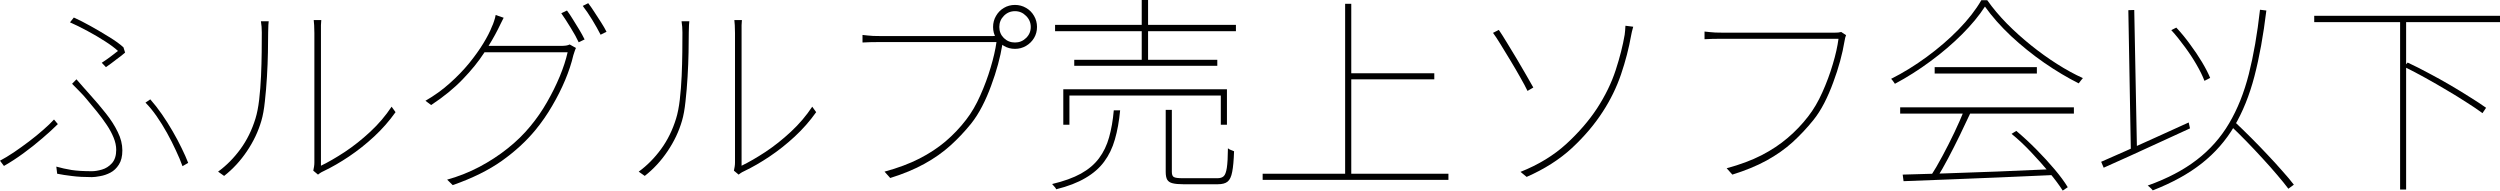 <?xml version="1.0" encoding="utf-8"?>
<svg xmlns="http://www.w3.org/2000/svg" xmlns:ev="http://www.w3.org/2001/xml-events" xmlns:xlink="http://www.w3.org/1999/xlink" version="1.1" baseProfile="full" width="22823.0" height="1740.0" viewBox="106.0 -1596.0 22823.0 1740.0">
<defs/>
<g><path d="M 1035 -1023 C 1063 -1041 1090.667 -1060.333 1118 -1081 C 1146 -1101.667 1167.667 -1118.333 1183 -1131 C 1154.333 -1157.667 1115 -1187 1065 -1219 C 1015.667 -1251 962.333 -1282.333 905 -1313 C 848.333 -1343.667 795 -1370 745 -1392 C 756.667 -1406.667 768.333 -1421.333 780 -1436 C 826 -1415.333 877.667 -1389 935 -1357 C 992.333 -1325 1048.333 -1292 1103 -1258 C 1157.667 -1224.667 1201 -1193.333 1233 -1164 C 1238 -1148 1243 -1132 1248 -1116 C 1238 -1106.667 1226 -1096.667 1212 -1086 C 1198.667 -1076 1184.333 -1065.333 1169 -1054 C 1153.667 -1042.667 1138 -1030.667 1122 -1018 C 1106 -1006 1089.667 -994.333 1073 -983 C 1060.333 -996.333 1047.667 -1009.667 1035 -1023z M 620 -75 C 664.667 -62.333 711.333 -52 760 -44 C 808.667 -36.667 870.333 -33 945 -33 C 971.667 -33 1002.333 -38 1037 -48 C 1071.667 -58 1102 -77.333 1128 -106 C 1154 -135.333 1167 -176 1167 -228 C 1167 -264 1159 -301.333 1143 -340 C 1127 -379.333 1105.667 -418.667 1079 -458 C 1052.333 -498 1023 -537.667 991 -577 C 959 -617 927 -655.667 895 -693 C 877 -715 856 -738 832 -762 C 808.667 -786.667 786 -809.667 764 -831 C 777.333 -844.667 790.667 -858.333 804 -872 C 822 -851.333 842.333 -828 865 -802 C 887.667 -776.667 909 -752.667 929 -730 C 980.333 -673.333 1028.333 -616.667 1073 -560 C 1117.667 -504 1153.667 -447.667 1181 -391 C 1209 -335 1223 -279 1223 -223 C 1223 -169 1212.333 -125.667 1191 -93 C 1170.333 -60.333 1144.667 -36 1114 -20 C 1083.333 -4 1052 6.667 1020 12 C 988.667 18 963.667 21 945 21 C 875.667 21 815.333 17.667 764 11 C 712.667 5 667.333 -2 628 -10 C 625.333 -31.667 622.667 -53.333 620 -75z M 1772 -79 C 1756.667 -122.333 1736.667 -170 1712 -222 C 1688 -274.667 1661 -328 1631 -382 C 1601 -436 1569.333 -487 1536 -535 C 1502.667 -583 1468.667 -624.333 1434 -659 C 1448.667 -669 1463.333 -679 1478 -689 C 1514 -648.333 1549.333 -603 1584 -553 C 1618.667 -503 1651.333 -451.333 1682 -398 C 1712.667 -345.333 1740 -294 1764 -244 C 1788.667 -194 1808.667 -149 1824 -109 C 1806.667 -99 1789.333 -89 1772 -79z M 634 -463 C 595.333 -424.333 548.333 -381.333 493 -334 C 438.333 -286.667 380.333 -240.667 319 -196 C 257.667 -151.333 198.667 -113 142 -81 C 130 -97 118 -113 106 -129 C 144 -149 186 -174.333 232 -205 C 278 -236.333 324 -269.333 370 -304 C 416.667 -339.333 460 -374.667 500 -410 C 540.667 -445.333 573.667 -477 599 -505 C 610.667 -491 622.333 -477 634 -463z "/>
</g>
<g><path d="M 2966 -38 C 2968.667 -50 2971 -62.333 2973 -75 C 2975 -87.667 2976 -100.333 2976 -113 C 2976 -123.667 2976 -151.333 2976 -196 C 2976 -240.667 2976 -296.667 2976 -364 C 2976 -431.333 2976 -504 2976 -582 C 2976 -660 2976 -738.333 2976 -817 C 2976 -895.667 2976 -968.667 2976 -1036 C 2976 -1103.333 2976 -1160 2976 -1206 C 2976 -1252 2976 -1281.333 2976 -1294 C 2976 -1323.333 2975.333 -1347.333 2974 -1366 C 2972.667 -1384.667 2971.333 -1400.333 2970 -1413 C 2993 -1413 3016 -1413 3039 -1413 C 3037.667 -1400.333 3036.667 -1384.667 3036 -1366 C 3036 -1347.333 3036 -1323.333 3036 -1294 C 3036 -1281.333 3036 -1250.333 3036 -1201 C 3036 -1151.667 3036 -1090.333 3036 -1017 C 3036 -944.333 3036 -865.667 3036 -781 C 3036 -697 3036 -614 3036 -532 C 3036 -450 3036 -375 3036 -307 C 3036 -239 3036 -184.667 3036 -144 C 3036 -103.333 3036 -83 3036 -83 C 3102 -115 3174.667 -157 3254 -209 C 3333.333 -261.667 3410.667 -323 3486 -393 C 3562 -463.667 3627 -540 3681 -622 C 3693 -605.333 3705 -588.667 3717 -572 C 3659.667 -491.333 3594.333 -417 3521 -349 C 3448.333 -281.667 3372.333 -221.333 3293 -168 C 3213.667 -114.667 3135.667 -69.667 3059 -33 C 3047 -27.667 3036.667 -22 3028 -16 C 3020 -10.667 3013.667 -6 3009 -2 C 2994.667 -14 2980.333 -26 2966 -38z M 2097 -29 C 2173.667 -85 2241.667 -153.667 2301 -235 C 2360.333 -316.333 2406 -409 2438 -513 C 2452.667 -560.333 2464 -618 2472 -686 C 2480 -754.667 2485.667 -826.667 2489 -902 C 2492.333 -978 2494.333 -1050.667 2495 -1120 C 2495.667 -1190 2496 -1250 2496 -1300 C 2496 -1318 2495.333 -1335.333 2494 -1352 C 2492.667 -1368.667 2490.667 -1385.333 2488 -1402 C 2511.667 -1402 2535.333 -1402 2559 -1402 C 2557.667 -1390 2556.667 -1378.333 2556 -1367 C 2556 -1355.667 2555.667 -1344.333 2555 -1333 C 2554.333 -1322.333 2554 -1311.333 2554 -1300 C 2554 -1250 2553.333 -1189.333 2552 -1118 C 2550.667 -1047.333 2547.667 -972.667 2543 -894 C 2538.333 -815.333 2532 -740.667 2524 -670 C 2516.667 -599.333 2506 -540.333 2492 -493 C 2464 -396.333 2420 -303.667 2360 -215 C 2300.667 -127 2231.333 -52 2152 10 C 2133.667 -3 2115.333 -16 2097 -29z "/>
</g>
<g><path d="M 5282 -1500 C 5298.667 -1478 5316.333 -1451.667 5335 -1421 C 5354.333 -1390.333 5373.667 -1359 5393 -1327 C 5412.333 -1295 5429 -1264.667 5443 -1236 C 5425 -1227.333 5407 -1218.667 5389 -1210 C 5371.667 -1248 5347 -1292.667 5315 -1344 C 5283.667 -1395.333 5255.333 -1439 5230 -1475 C 5247.333 -1483.333 5264.667 -1491.667 5282 -1500z M 5476 -1567 C 5494 -1543.667 5513 -1516.333 5533 -1485 C 5553.667 -1453.667 5574 -1422.333 5594 -1391 C 5614 -1359.667 5630.333 -1331.333 5643 -1306 C 5625 -1297 5607 -1288 5589 -1279 C 5567 -1322.333 5541.333 -1368 5512 -1416 C 5482.667 -1464 5454 -1506 5426 -1542 C 5442.667 -1550.333 5459.333 -1558.667 5476 -1567z M 5364 -1158 C 5359.333 -1148.667 5354.667 -1136.667 5350 -1122 C 5345.333 -1107.333 5342 -1097 5340 -1091 C 5323.333 -1019 5298.333 -943.333 5265 -864 C 5231.667 -784.667 5192 -706 5146 -628 C 5100.667 -550 5050 -477 4994 -409 C 4910.667 -307.667 4808.667 -214 4688 -128 C 4568 -42.667 4418.333 31.333 4239 94 C 4222 77.333 4205 60.667 4188 44 C 4292.667 14.667 4391 -24.333 4483 -73 C 4575 -121.667 4660.333 -177.333 4739 -240 C 4818.333 -302.667 4888 -370.667 4948 -444 C 5004 -511.333 5054.333 -584 5099 -662 C 5144.333 -740.667 5183.333 -819.333 5216 -898 C 5248.667 -976.667 5272.667 -1050.333 5288 -1119 C 5029.333 -1119 4770.667 -1119 4512 -1119 C 4523.667 -1138.333 4535.333 -1157.667 4547 -1177 C 4561 -1177 4591 -1177 4637 -1177 C 4683 -1177 4736.333 -1177 4797 -1177 C 4857.667 -1177 4918.333 -1177 4979 -1177 C 5040.333 -1177 5093.333 -1177 5138 -1177 C 5182.667 -1177 5210.667 -1177 5222 -1177 C 5244 -1177 5261.333 -1178 5274 -1180 C 5286.667 -1182 5297.667 -1185.333 5307 -1190 C 5326 -1179.333 5345 -1168.667 5364 -1158z M 4704 -1434 C 4695.333 -1417.333 4686.333 -1399.333 4677 -1380 C 4668.333 -1361.333 4660 -1344.333 4652 -1329 C 4620 -1265 4578 -1193.333 4526 -1114 C 4474.667 -1034.667 4409.333 -954 4330 -872 C 4251.333 -790 4155.333 -711.667 4042 -637 C 4024.667 -650 4007.333 -663 3990 -676 C 4072 -723.333 4146 -776.667 4212 -836 C 4278.667 -895.333 4337.667 -956.333 4389 -1019 C 4440.333 -1082.333 4483.667 -1143 4519 -1201 C 4554.333 -1259 4580.667 -1310.667 4598 -1356 C 4603.333 -1366 4609.333 -1381.333 4616 -1402 C 4623.333 -1423.333 4628.333 -1442.333 4631 -1459 C 4655.333 -1450.667 4679.667 -1442.333 4704 -1434z "/>
</g>
<g><path d="M 6806 -38 C 6808.667 -50 6811 -62.333 6813 -75 C 6815 -87.667 6816 -100.333 6816 -113 C 6816 -123.667 6816 -151.333 6816 -196 C 6816 -240.667 6816 -296.667 6816 -364 C 6816 -431.333 6816 -504 6816 -582 C 6816 -660 6816 -738.333 6816 -817 C 6816 -895.667 6816 -968.667 6816 -1036 C 6816 -1103.333 6816 -1160 6816 -1206 C 6816 -1252 6816 -1281.333 6816 -1294 C 6816 -1323.333 6815.333 -1347.333 6814 -1366 C 6812.667 -1384.667 6811.333 -1400.333 6810 -1413 C 6833 -1413 6856 -1413 6879 -1413 C 6877.667 -1400.333 6876.667 -1384.667 6876 -1366 C 6876 -1347.333 6876 -1323.333 6876 -1294 C 6876 -1281.333 6876 -1250.333 6876 -1201 C 6876 -1151.667 6876 -1090.333 6876 -1017 C 6876 -944.333 6876 -865.667 6876 -781 C 6876 -697 6876 -614 6876 -532 C 6876 -450 6876 -375 6876 -307 C 6876 -239 6876 -184.667 6876 -144 C 6876 -103.333 6876 -83 6876 -83 C 6942 -115 7014.667 -157 7094 -209 C 7173.333 -261.667 7250.667 -323 7326 -393 C 7402 -463.667 7467 -540 7521 -622 C 7533 -605.333 7545 -588.667 7557 -572 C 7499.667 -491.333 7434.333 -417 7361 -349 C 7288.333 -281.667 7212.333 -221.333 7133 -168 C 7053.667 -114.667 6975.667 -69.667 6899 -33 C 6887 -27.667 6876.667 -22 6868 -16 C 6860 -10.667 6853.667 -6 6849 -2 C 6834.667 -14 6820.333 -26 6806 -38z M 5937 -29 C 6013.667 -85 6081.667 -153.667 6141 -235 C 6200.333 -316.333 6246 -409 6278 -513 C 6292.667 -560.333 6304 -618 6312 -686 C 6320 -754.667 6325.667 -826.667 6329 -902 C 6332.333 -978 6334.333 -1050.667 6335 -1120 C 6335.667 -1190 6336 -1250 6336 -1300 C 6336 -1318 6335.333 -1335.333 6334 -1352 C 6332.667 -1368.667 6330.667 -1385.333 6328 -1402 C 6351.667 -1402 6375.333 -1402 6399 -1402 C 6397.667 -1390 6396.667 -1378.333 6396 -1367 C 6396 -1355.667 6395.667 -1344.333 6395 -1333 C 6394.333 -1322.333 6394 -1311.333 6394 -1300 C 6394 -1250 6393.333 -1189.333 6392 -1118 C 6390.667 -1047.333 6387.667 -972.667 6383 -894 C 6378.333 -815.333 6372 -740.667 6364 -670 C 6356.667 -599.333 6346 -540.333 6332 -493 C 6304 -396.333 6260 -303.667 6200 -215 C 6140.667 -127 6071.333 -52 5992 10 C 5973.667 -3 5955.333 -16 5937 -29z "/>
</g>
<g><path d="M 9229 -1350 C 9229 -1310 9242.667 -1276.333 9270 -1249 C 9298 -1221.667 9332 -1208 9372 -1208 C 9411.333 -1208 9445 -1221.667 9473 -1249 C 9501.667 -1276.333 9516 -1310 9516 -1350 C 9516 -1389.333 9501.667 -1423 9473 -1451 C 9445 -1479.667 9411.333 -1494 9372 -1494 C 9332 -1494 9298 -1479.667 9270 -1451 C 9242.667 -1423 9229 -1389.333 9229 -1350z M 9172 -1350 C 9172 -1386.667 9181 -1420.333 9199 -1451 C 9217 -1482.333 9241 -1506.667 9271 -1524 C 9301 -1542 9334.667 -1551 9372 -1551 C 9408.667 -1551 9442.333 -1542 9473 -1524 C 9503.667 -1506.667 9528 -1482.333 9546 -1451 C 9564 -1420.333 9573 -1386.667 9573 -1350 C 9573 -1312.667 9564 -1279 9546 -1249 C 9528 -1219 9503.667 -1195 9473 -1177 C 9442.333 -1159 9408.667 -1150 9372 -1150 C 9334.667 -1150 9301 -1159 9271 -1177 C 9241 -1195 9217 -1219 9199 -1249 C 9181 -1279 9172 -1312.667 9172 -1350z M 9272 -1244 C 9268 -1235.333 9265 -1227.667 9263 -1221 C 9261 -1215 9258.667 -1203 9256 -1185 C 9247.333 -1131 9234.333 -1072 9217 -1008 C 9199.667 -944 9178.667 -879 9154 -813 C 9130 -747 9102.667 -684.333 9072 -625 C 9041.333 -565.667 9008 -513.333 8972 -468 C 8913.333 -395.333 8850 -328.333 8782 -267 C 8714 -205.667 8635.333 -150.333 8546 -101 C 8457.333 -51.667 8353 -8.333 8233 29 C 8215.667 9.667 8198.333 -9.667 8181 -29 C 8303 -62.333 8409 -102 8499 -148 C 8589 -194 8669 -246.667 8739 -306 C 8809 -366 8871.333 -431.667 8926 -503 C 8974.667 -565.667 9017.667 -639.333 9055 -724 C 9093 -808.667 9124.667 -894 9150 -980 C 9176 -1066.667 9193.667 -1144 9203 -1212 C 9185 -1212 9148.333 -1212 9093 -1212 C 9038.333 -1212 8972.667 -1212 8896 -1212 C 8820 -1212 8740.333 -1212 8657 -1212 C 8573.667 -1212 8494.667 -1212 8420 -1212 C 8345.333 -1212 8282 -1212 8230 -1212 C 8178 -1212 8145.667 -1212 8133 -1212 C 8101 -1212 8073.333 -1211.667 8050 -1211 C 8027.333 -1210.333 8004 -1209.333 7980 -1208 C 7980 -1231 7980 -1254 7980 -1277 C 7996 -1275.667 8011.667 -1274 8027 -1272 C 8043 -1270 8059.667 -1268.667 8077 -1268 C 8095 -1267.333 8114.333 -1267 8135 -1267 C 8145 -1267 8170 -1267 8210 -1267 C 8250.667 -1267 8300.667 -1267 8360 -1267 C 8420 -1267 8484.333 -1267 8553 -1267 C 8622.333 -1267 8691.333 -1267 8760 -1267 C 8828.667 -1267 8892.333 -1267 8951 -1267 C 9009.667 -1267 9058.667 -1267 9098 -1267 C 9138 -1267 9162.667 -1267 9172 -1267 C 9182 -1267 9191 -1267.333 9199 -1268 C 9207.667 -1268.667 9217.333 -1270.333 9228 -1273 C 9242.667 -1263.333 9257.333 -1253.667 9272 -1244z "/>
</g>
<g><path d="M 9738 -1369 C 10288.333 -1369 10838.667 -1369 11389 -1369 C 11389 -1349.667 11389 -1330.333 11389 -1311 C 10838.667 -1311 10288.333 -1311 9738 -1311 C 9738 -1330.333 9738 -1349.667 9738 -1369z M 9913 -1050 C 10348.333 -1050 10783.667 -1050 11219 -1050 C 11219 -1031.667 11219 -1013.333 11219 -995 C 10783.667 -995 10348.333 -995 9913 -995 C 9913 -1013.333 9913 -1031.667 9913 -1050z M 9813 -781 C 10311 -781 10809 -781 11307 -781 C 11307 -673 11307 -565 11307 -457 C 11288.333 -457 11269.667 -457 11251 -457 C 11251 -546 11251 -635 11251 -724 C 10790.333 -724 10329.667 -724 9869 -724 C 9869 -635 9869 -546 9869 -457 C 9850.333 -457 9831.667 -457 9813 -457 C 9813 -565 9813 -673 9813 -781z M 10529 -1596 C 10548.333 -1596 10567.667 -1596 10587 -1596 C 10587 -1406.333 10587 -1216.667 10587 -1027 C 10567.667 -1027 10548.333 -1027 10529 -1027 C 10529 -1216.667 10529 -1406.333 10529 -1596z M 10748 -593 C 10766.667 -593 10785.333 -593 10804 -593 C 10804 -404.333 10804 -215.667 10804 -27 C 10804 -2.333 10810 13.333 10822 20 C 10834 27.333 10861.333 31 10904 31 C 10914 31 10933.333 31 10962 31 C 10990.667 31 11022.333 31 11057 31 C 11091.667 31 11124.333 31 11155 31 C 11185.667 31 11207.333 31 11220 31 C 11246 31 11265.333 24.667 11278 12 C 11290.667 0 11300 -25.333 11306 -64 C 11312 -103.333 11315.333 -162.667 11316 -242 C 11321.333 -238 11327 -234.333 11333 -231 C 11339.667 -228.333 11346.333 -225.667 11353 -223 C 11360.333 -220.333 11366.667 -217.667 11372 -215 C 11369.333 -133 11363.667 -70.333 11355 -27 C 11347 16.333 11333 46 11313 62 C 11293.667 78 11264 86 11224 86 C 11216.667 86 11197.667 86 11167 86 C 11136.333 86 11102 86 11064 86 C 11026 86 10992 86 10962 86 C 10932 86 10914 86 10908 86 C 10866.667 86 10834.333 83 10811 77 C 10788.333 71.667 10772 61 10762 45 C 10752.667 29 10748 5 10748 -27 C 10748 -215.667 10748 -404.333 10748 -593z M 10274 -589 C 10293.333 -589 10312.667 -589 10332 -589 C 10322.667 -489.667 10306.667 -401 10284 -323 C 10262 -245.667 10229.333 -178 10186 -120 C 10143.333 -62 10086.333 -12.333 10015 29 C 9944.333 71 9855.333 105.333 9748 132 C 9746.667 127.333 9743.667 122 9739 116 C 9734.333 110.667 9729.333 105 9724 99 C 9719.333 93 9715 88 9711 84 C 9817.667 58.667 9905.333 27 9974 -11 C 10043.333 -49.667 10098.333 -96.333 10139 -151 C 10180.333 -206.333 10211 -270 10231 -342 C 10251.667 -414.667 10266 -497 10274 -589z "/>
</g>
<g><path d="M 12420 -927 C 12680 -927 12940 -927 13200 -927 C 13200 -908.667 13200 -890.333 13200 -872 C 12940 -872 12680 -872 12420 -872 C 12420 -890.333 12420 -908.667 12420 -927z M 11633 -10 C 12198.333 -10 12763.667 -10 13329 -10 C 13329 8.667 13329 27.333 13329 46 C 12763.667 46 12198.333 46 11633 46 C 11633 27.333 11633 8.667 11633 -10z M 12386 -1561 C 12404.667 -1561 12423.333 -1561 12442 -1561 C 12442 -1035.667 12442 -510.333 12442 15 C 12423.333 15 12404.667 15 12386 15 C 12386 -510.333 12386 -1035.667 12386 -1561z "/>
</g>
<g><path d="M 13987 -27 C 14151 -92.333 14290 -177 14404 -281 C 14518 -385.667 14612 -494.333 14686 -607 C 14761.333 -723 14818 -839.333 14856 -956 C 14894 -1072.667 14921.333 -1180.333 14938 -1279 C 14939.333 -1285 14940.667 -1297.333 14942 -1316 C 14944 -1334.667 14945 -1349.667 14945 -1361 C 14968.667 -1358 14992.333 -1355 15016 -1352 C 15011.333 -1338 15007.333 -1323 15004 -1307 C 15000.667 -1291 14998.333 -1279.667 14997 -1273 C 14976.333 -1156.333 14945.667 -1038 14905 -918 C 14864.333 -798.667 14808.667 -684.667 14738 -576 C 14662.667 -459.333 14568.667 -348.667 14456 -244 C 14343.333 -140 14205.667 -52.333 14043 19 C 14024.333 3.667 14005.667 -11.667 13987 -27z M 13789 -1323 C 13808.333 -1295 13832.333 -1257.333 13861 -1210 C 13890.333 -1163.333 13920.667 -1113.333 13952 -1060 C 13983.333 -1007.333 14012.333 -957.667 14039 -911 C 14065.667 -864.333 14087.333 -826.333 14104 -797 C 14086.333 -786.667 14068.667 -776.333 14051 -766 C 14034.333 -800.667 14011.667 -843 13983 -893 C 13955 -943 13925 -994.333 13893 -1047 C 13861 -1100.333 13831.333 -1149 13804 -1193 C 13776.667 -1237.667 13754 -1272 13736 -1296 C 13753.667 -1305 13771.333 -1314 13789 -1323z "/>
</g>
<g><path d="M 16959 -1275 C 16955.667 -1265.667 16953 -1257.667 16951 -1251 C 16949 -1245 16946.667 -1233 16944 -1215 C 16935.333 -1161.667 16922.333 -1103 16905 -1039 C 16887.667 -975 16866.667 -910 16842 -844 C 16818 -778 16790.667 -715 16760 -655 C 16729.333 -595.667 16696 -543.667 16660 -499 C 16601.333 -426.333 16538 -359 16470 -297 C 16402 -235.667 16323.333 -180.333 16234 -131 C 16145.333 -82.333 16041 -39.333 15921 -2 C 15903.667 -21.333 15886.333 -40.667 15869 -60 C 15990.333 -92.667 16096 -132 16186 -178 C 16276.667 -224.667 16356.667 -277.667 16426 -337 C 16496 -396.333 16558.667 -462 16614 -534 C 16662.667 -596.667 16705.667 -670 16743 -754 C 16781 -838.667 16812.667 -924 16838 -1010 C 16864 -1096.667 16881.333 -1174 16890 -1242 C 16872 -1242 16835.333 -1242 16780 -1242 C 16725.333 -1242 16660 -1242 16584 -1242 C 16508 -1242 16428.333 -1242 16345 -1242 C 16261.667 -1242 16182.667 -1242 16108 -1242 C 16033.333 -1242 15970 -1242 15918 -1242 C 15866 -1242 15833.667 -1242 15821 -1242 C 15789 -1242 15761.333 -1241.667 15738 -1241 C 15715.333 -1240.333 15691.667 -1239.333 15667 -1238 C 15667 -1261.333 15667 -1284.667 15667 -1308 C 15683.667 -1306.667 15699.667 -1305 15715 -1303 C 15730.333 -1301 15747 -1299.667 15765 -1299 C 15783 -1298.333 15802.333 -1298 15823 -1298 C 15833 -1298 15858 -1298 15898 -1298 C 15938.667 -1298 15988.667 -1298 16048 -1298 C 16108 -1298 16172.333 -1298 16241 -1298 C 16310.333 -1298 16379 -1298 16447 -1298 C 16515.667 -1298 16579.333 -1298 16638 -1298 C 16697.333 -1298 16746.667 -1298 16786 -1298 C 16826 -1298 16850.667 -1298 16860 -1298 C 16870 -1298 16879 -1298.333 16887 -1299 C 16895.667 -1299.667 16905 -1301.333 16915 -1304 C 16929.667 -1294.333 16944.333 -1284.667 16959 -1275z "/>
</g>
<g><path d="M 17476 -2 C 17584.667 -4.667 17713 -8.333 17861 -13 C 18009.667 -18.333 18169 -24 18339 -30 C 18509.667 -36.667 18680.667 -44 18852 -52 C 18851.667 -34 18851.333 -16 18851 2 C 18684.333 9.333 18517.333 16.667 18350 24 C 18183.333 31.333 18025.333 37.667 17876 43 C 17726.667 49 17596 54 17484 58 C 17481.333 38 17478.667 18 17476 -2z M 17453 -616 C 17981.667 -616 18510.333 -616 19039 -616 C 19039 -597 19039 -578 19039 -559 C 18510.333 -559 17981.667 -559 17453 -559 C 17453 -578 17453 -597 17453 -616z M 17768 -983 C 18079 -983 18390 -983 18701 -983 C 18701 -963.667 18701 -944.333 18701 -925 C 18390 -925 18079 -925 17768 -925 C 17768 -944.333 17768 -963.667 17768 -983z M 18035 -584 C 18054.667 -577.333 18074.333 -570.667 18094 -564 C 18064.667 -501.333 18032.667 -434 17998 -362 C 17963.333 -290.667 17927.667 -220.333 17891 -151 C 17855 -82.333 17819.667 -21 17785 33 C 17767 26.333 17749 19.667 17731 13 C 17765.667 -40.333 17801.667 -102 17839 -172 C 17877 -242.667 17913.333 -314.333 17948 -387 C 17982.667 -460.333 18011.667 -526 18035 -584z M 18470 -374 C 18484.333 -383 18498.667 -392 18513 -401 C 18574.333 -349.667 18635.333 -293.333 18696 -232 C 18756.667 -170.667 18812.333 -110 18863 -50 C 18913.667 10 18953.667 64.333 18983 113 C 18967.667 123.333 18952.333 133.667 18937 144 C 18906.333 95.333 18865.667 40.667 18815 -20 C 18764.333 -80.667 18709.333 -142.333 18650 -205 C 18590.667 -268.333 18530.667 -324.667 18470 -374z M 18227 -1536 C 18174.333 -1454 18104.667 -1369.667 18018 -1283 C 17932 -1197 17836 -1115 17730 -1037 C 17624.667 -959 17516.333 -890.333 17405 -831 C 17402.333 -836.333 17399 -841.333 17395 -846 C 17391 -851.333 17387 -856.667 17383 -862 C 17379.667 -867.333 17375.333 -872 17370 -876 C 17481.333 -932 17590 -999 17696 -1077 C 17802.667 -1155 17899.333 -1238.333 17986 -1327 C 18073.333 -1416.333 18142.667 -1505.333 18194 -1594 C 18212 -1594 18230 -1594 18248 -1594 C 18298.667 -1522 18358.333 -1451 18427 -1381 C 18495.667 -1311.667 18569 -1245.667 18647 -1183 C 18725 -1120.333 18804.333 -1063.333 18885 -1012 C 18965.667 -960.667 19044.333 -917.667 19121 -883 C 19116.333 -878.333 19110 -870.667 19102 -860 C 19094.667 -850 19088.333 -841.667 19083 -835 C 18980.333 -886.333 18875.333 -949 18768 -1023 C 18660.667 -1097.667 18559.667 -1179 18465 -1267 C 18371 -1355.667 18291.667 -1445.333 18227 -1536z "/>
</g>
<g><path d="M 19928 -1321 C 19943.333 -1328.667 19958.667 -1336.333 19974 -1344 C 20017.333 -1298 20059 -1247.333 20099 -1192 C 20139.667 -1137.333 20176 -1083.333 20208 -1030 C 20240 -976.667 20265 -928.333 20283 -885 C 20265.667 -876 20248.333 -867 20231 -858 C 20214.333 -902 20190.333 -951 20159 -1005 C 20127.667 -1059.667 20091.667 -1114.333 20051 -1169 C 20011 -1224.333 19970 -1275 19928 -1321z M 19288 -119 C 19353.333 -147 19429 -180.333 19515 -219 C 19601.667 -258.333 19694 -300 19792 -344 C 19890 -388.667 19988.333 -433.333 20087 -478 C 20091 -460 20095 -442 20099 -424 C 20006.333 -382 19912.667 -339 19818 -295 C 19723.333 -251.667 19632.333 -210 19545 -170 C 19458.333 -130.667 19380.333 -95.667 19311 -65 C 19303.333 -83 19295.667 -101 19288 -119z M 20467 -451 C 20481.667 -460.667 20496.333 -470.333 20511 -480 C 20558.333 -435.333 20607.333 -387.667 20658 -337 C 20708.667 -286.333 20758.333 -235 20807 -183 C 20855.667 -131.667 20900.667 -82.333 20942 -35 C 20984 11.667 21019 53.333 21047 90 C 21030.333 102.333 21013.667 114.667 20997 127 C 20969 89.667 20934.667 47.333 20894 0 C 20854 -47.333 20810 -97 20762 -149 C 20714 -201.667 20664.667 -254 20614 -306 C 20563.333 -358 20514.333 -406.333 20467 -451z M 20738 -1507 C 20757.333 -1504.667 20776.667 -1502.333 20796 -1500 C 20768.667 -1273.333 20732.333 -1073 20687 -899 C 20641.667 -725.667 20580.333 -573.667 20503 -443 C 20426.333 -313 20327.667 -200.333 20207 -105 C 20086.333 -9.667 19937 72.667 19759 142 C 19756.333 138 19752 133 19746 127 C 19740.667 121.667 19735 116.333 19729 111 C 19723 106.333 19717.667 102 19713 98 C 19891.667 34 20041 -44.333 20161 -137 C 20281.667 -229.667 20380 -340.667 20456 -470 C 20532.667 -599.333 20592.667 -749.333 20636 -920 C 20679.333 -1091.333 20713.333 -1287 20738 -1507z M 19536 -1503 C 19554 -1503.667 19572 -1504.333 19590 -1505 C 19598.333 -1075 19606.667 -645 19615 -215 C 19596.333 -214.333 19577.667 -213.667 19559 -213 C 19551.333 -643 19543.667 -1073 19536 -1503z "/>
</g>
<g><path d="M 21233 -1452 C 21798.333 -1452 22363.667 -1452 22929 -1452 C 22929 -1432.667 22929 -1413.333 22929 -1394 C 22363.667 -1394 21798.333 -1394 21233 -1394 C 21233 -1413.333 21233 -1432.667 21233 -1452z M 22017 -1432 C 22035.333 -1432 22053.667 -1432 22072 -1432 C 22072 -910 22072 -388 22072 134 C 22053.667 134 22035.333 134 22017 134 C 22017 -388 22017 -910 22017 -1432z M 22053 -987 C 22064 -999.667 22075 -1012.333 22086 -1025 C 22148.667 -995.667 22213.333 -963 22280 -927 C 22347.333 -891.667 22413.333 -855 22478 -817 C 22542.667 -779 22602.667 -742.333 22658 -707 C 22714 -672.333 22762 -640.667 22802 -612 C 22791 -595.667 22780 -579.333 22769 -563 C 22729.667 -592.333 22682 -624.667 22626 -660 C 22570.667 -696 22510.667 -733 22446 -771 C 22381.333 -809.667 22315.333 -847.667 22248 -885 C 22180.667 -922.333 22115.667 -956.333 22053 -987z "/>
</g>
</svg>

